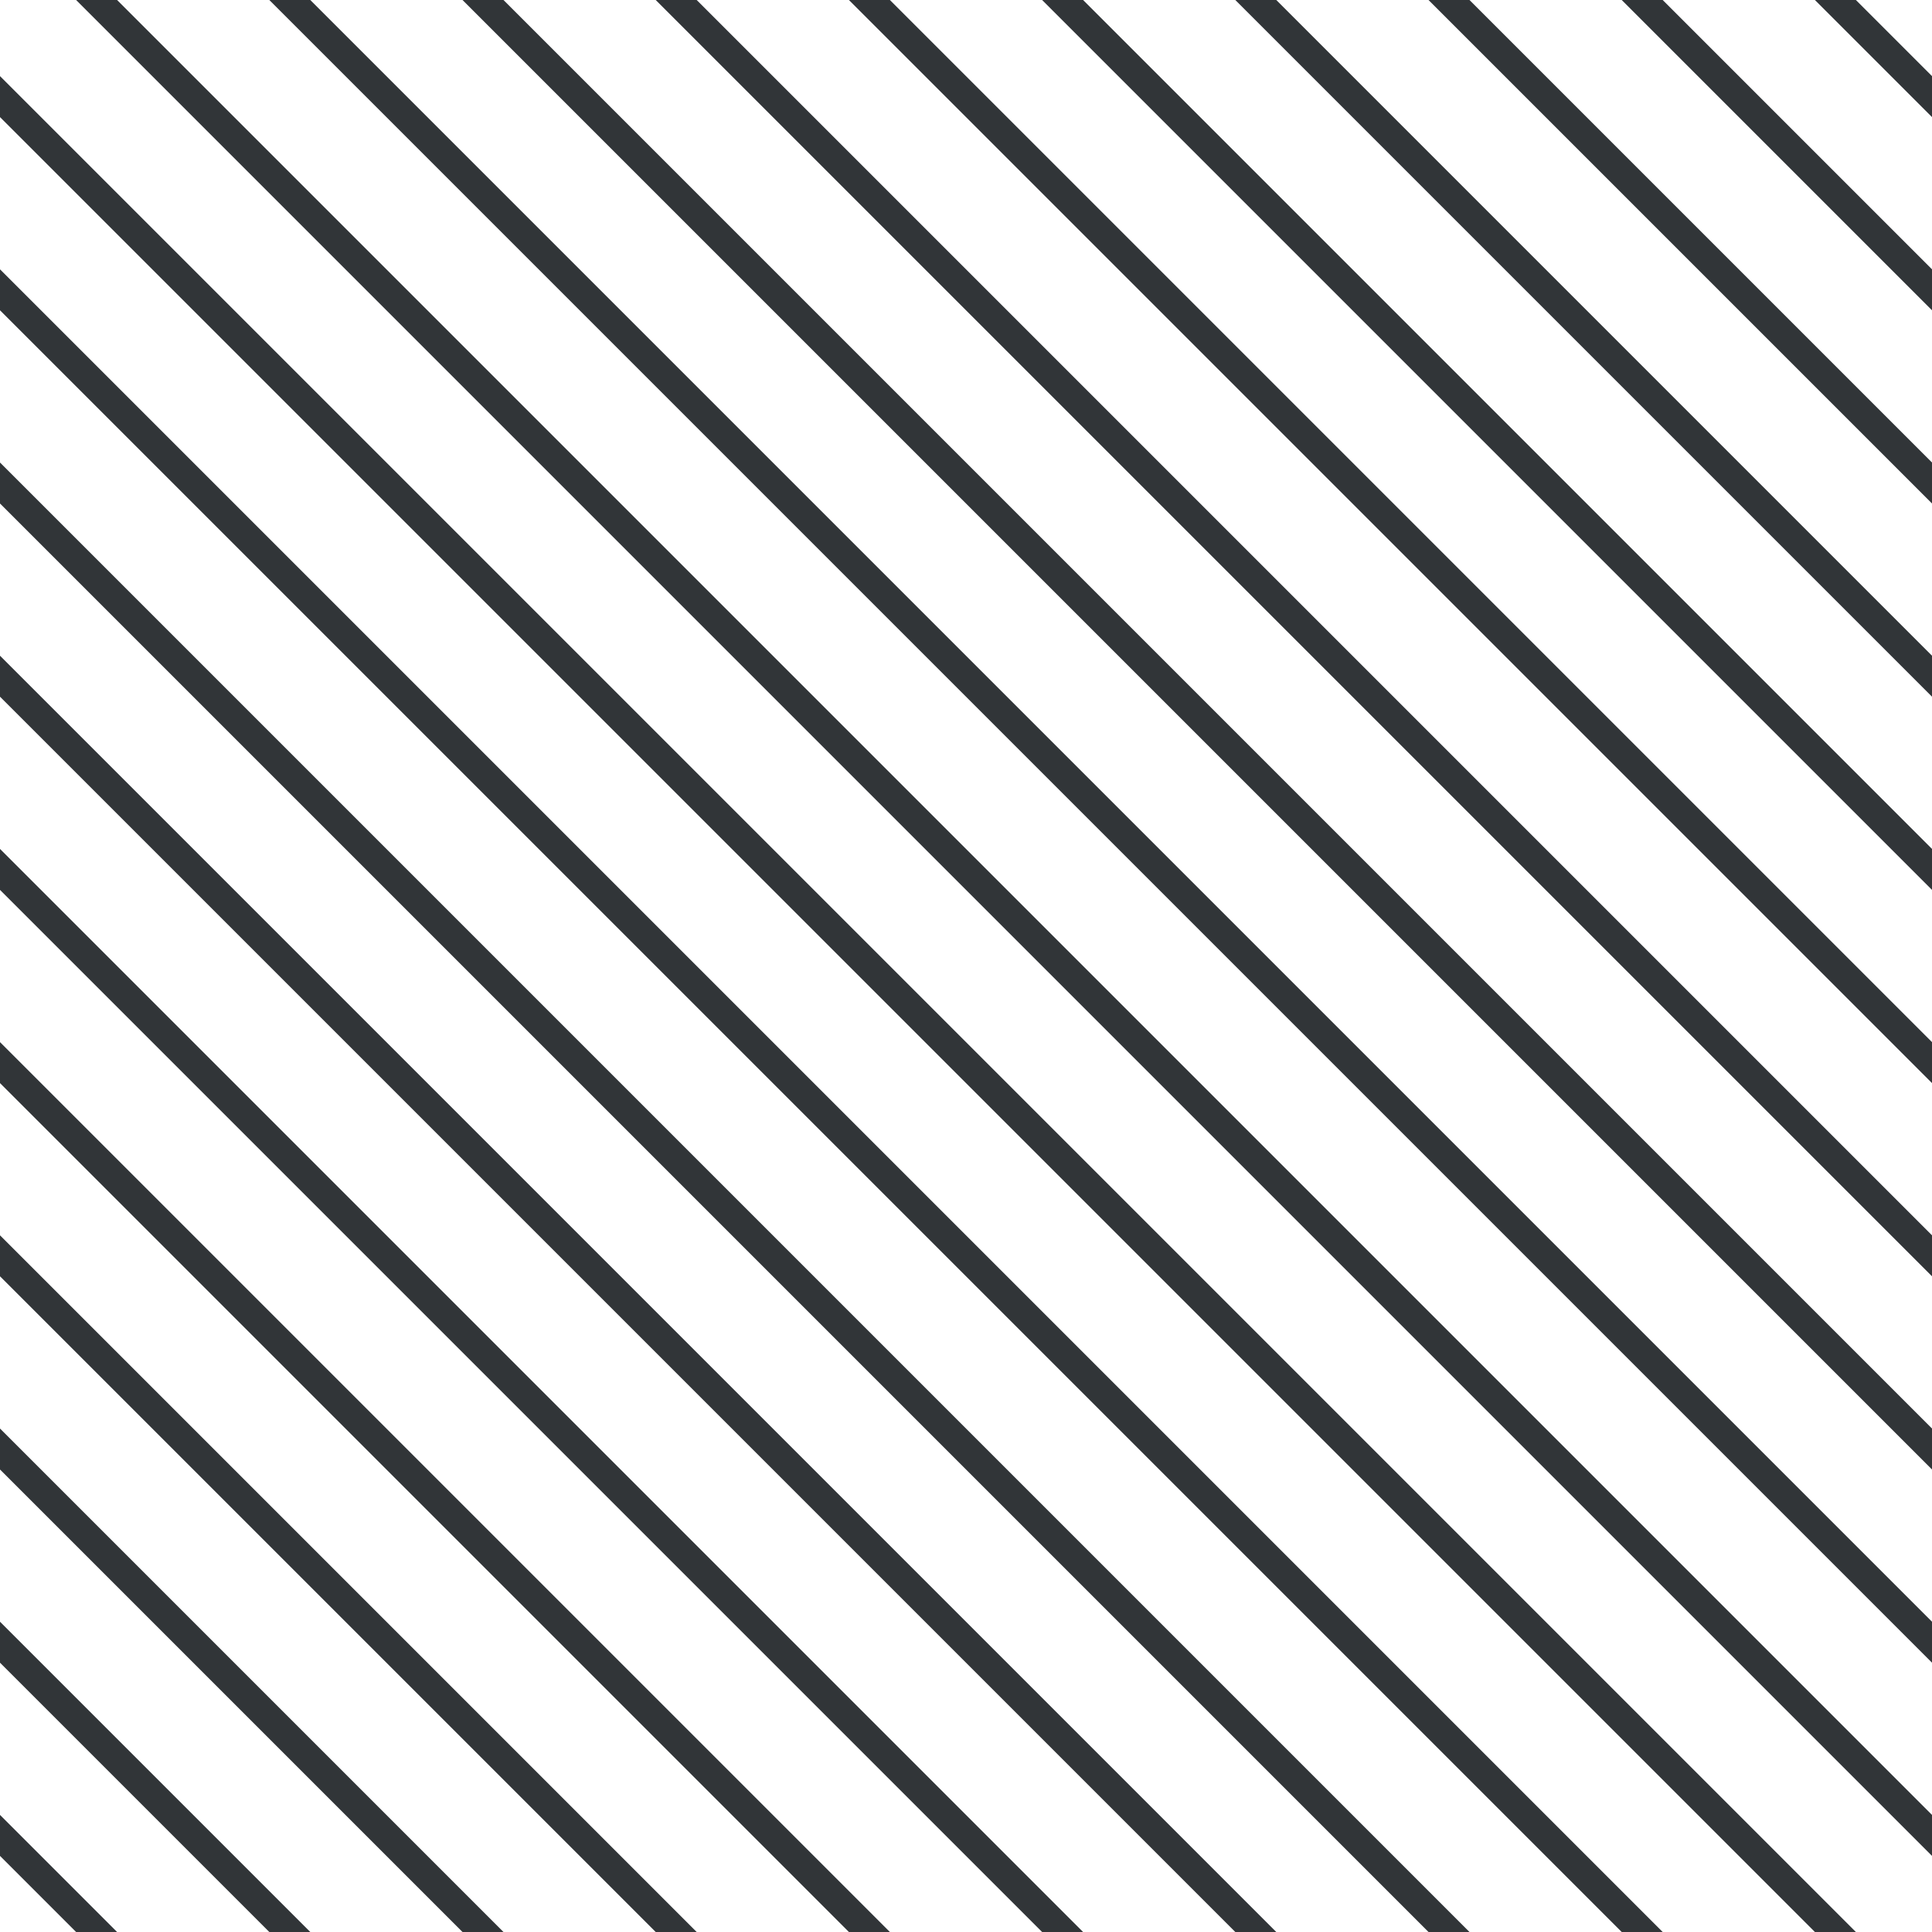 <?xml version="1.0" encoding="UTF-8"?>
<svg xmlns="http://www.w3.org/2000/svg" xmlns:xlink="http://www.w3.org/1999/xlink" style="isolation:isolate" viewBox="0 0 200 200" width="200" height="200">
<line x1='0' y1='10' x2='190' y2='200' stroke-width='3' stroke-linecap='square' stroke='#313538' />
<line x1='0' y1='30' x2='170' y2='200' stroke-width='3' stroke-linecap='square' stroke='#313538' />
<line x1='0' y1='50' x2='150' y2='200' stroke-width='3' stroke-linecap='square' stroke='#313538' />
<line x1='0' y1='70' x2='130' y2='200' stroke-width='3' stroke-linecap='square' stroke='#313538' />
<line x1='0' y1='90' x2='110' y2='200' stroke-width='3' stroke-linecap='square' stroke='#313538' />
<line x1='0' y1='110' x2='90' y2='200' stroke-width='3' stroke-linecap='square' stroke='#313538' />
<line x1='0' y1='130' x2='70' y2='200' stroke-width='3' stroke-linecap='square' stroke='#313538' />
<line x1='0' y1='150' x2='50' y2='200' stroke-width='3' stroke-linecap='square' stroke='#313538' />
<line x1='0' y1='170' x2='30' y2='200' stroke-width='3' stroke-linecap='square' stroke='#313538' />
<line x1='0' y1='190' x2='10' y2='200' stroke-width='3' stroke-linecap='square' stroke='#313538' />
<line x1='10' y1='0' x2='200' y2='190' stroke-width='3' stroke-linecap='square' stroke='#313538' />
<line x1='30' y1='0' x2='200' y2='170' stroke-width='3' stroke-linecap='square' stroke='#313538' />
<line x1='50' y1='0' x2='200' y2='150' stroke-width='3' stroke-linecap='square' stroke='#313538' />
<line x1='70' y1='0' x2='200' y2='130' stroke-width='3' stroke-linecap='square' stroke='#313538' />
<line x1='90' y1='0' x2='200' y2='110' stroke-width='3' stroke-linecap='square' stroke='#313538' />
<line x1='110' y1='0' x2='200' y2='90' stroke-width='3' stroke-linecap='square' stroke='#313538' />
<line x1='130' y1='0' x2='200' y2='70' stroke-width='3' stroke-linecap='square' stroke='#313538' />
<line x1='150' y1='0' x2='200' y2='50' stroke-width='3' stroke-linecap='square' stroke='#313538' />
<line x1='170' y1='0' x2='200' y2='30' stroke-width='3' stroke-linecap='square' stroke='#313538' />
<line x1='190' y1='0' x2='200' y2='10' stroke-width='3' stroke-linecap='square' stroke='#313538' />
</svg>
